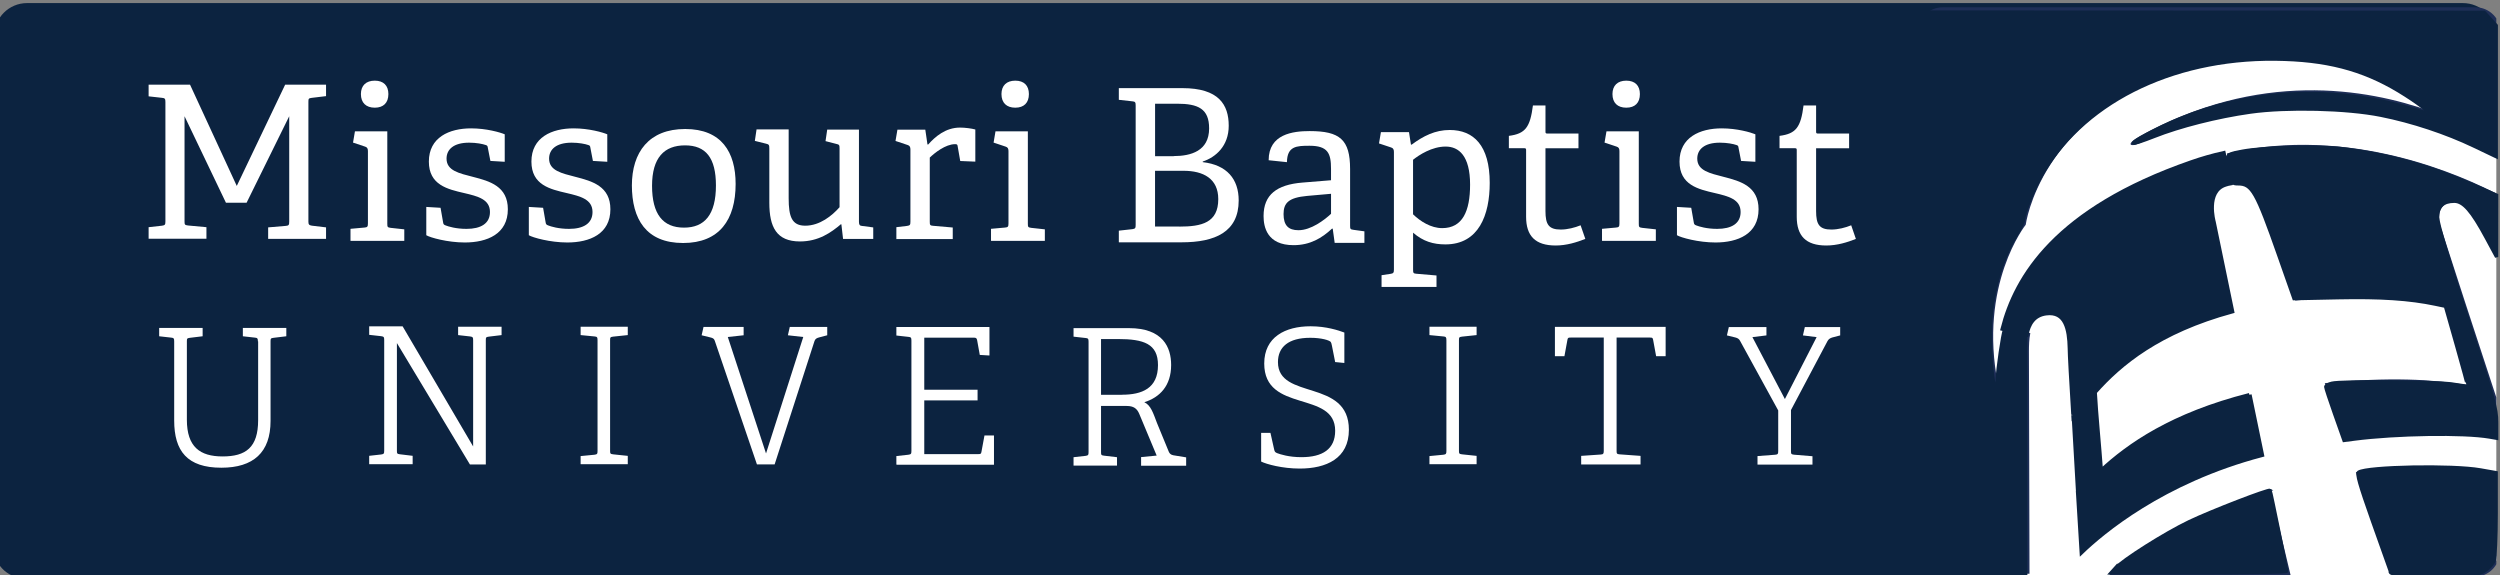 <?xml version="1.0" ?>
<svg xmlns:rdf="http://www.w3.org/1999/02/22-rdf-syntax-ns#" xmlns="http://www.w3.org/2000/svg" xmlns:cc="http://creativecommons.org/ns#" xmlns:dc="http://purl.org/dc/elements/1.1/" xml:space="preserve" viewBox="0 0 374.943 86.256">
	<rect x="0" y="0" width="374.943" height="86.256" fill="#808080" stroke="none"/>
	<defs>
		<clipPath id="f" clipPathUnits="userSpaceOnUse">
			<path d="m0.173 466h609v-140h-609v140z"/>
		</clipPath>
		<clipPath id="e" clipPathUnits="userSpaceOnUse">
			<path d="m0 326h612v140h-612v-140z"/>
		</clipPath>
		<clipPath id="d" clipPathUnits="userSpaceOnUse">
			<path d="m0 326h612v140h-612v-140z"/>
		</clipPath>
		<clipPath id="c" clipPathUnits="userSpaceOnUse">
			<path d="m0.173 466h609v-140h-609v140z"/>
		</clipPath>
		<clipPath id="b" clipPathUnits="userSpaceOnUse">
			<path d="m0 326h612v140h-612v-140z"/>
		</clipPath>
		<clipPath id="a" clipPathUnits="userSpaceOnUse">
			<path d="m0 326h612v140h-612v-140z"/>
		</clipPath>
	</defs>
	<g transform="matrix(1.25 0 0 -1.25 -194 538)">
		<g style="" transform="matrix(.492 0 0 .492 155 201)">
			<g stroke="#0c2340" fill="#0c2340">
				<g clip-path="url(#f)" stroke="#0c2340" fill="#0c2340">
					<g clip-path="url(#e)" stroke="#0c2340" fill="#0c2340">
						<path d="m609 333c0-4.14-3.34-7.49-7.49-7.49h-594c-4.64 0-8 3-8 7v125c0 4.15 3.36 7.5 7.5 7.5h594c4.15 0 7.49-3.35 7.49-7.5v-125" stroke="#0c2340" fill="#0c2340"/>
					</g>
				</g>
			</g>
			<g style="">
				<g style="" clip-path="url(#d)" fill="#fff">
					<path d="m65.8 408v2.81l4.31 0.364c0.727 0.052 0.829 0.257 0.829 1.04v25.7l-10.4-21.1h-5.03l-10.1 21.1v-25.6c0-0.834 0.049-0.935 0.831-1.04l4.51-0.416v-2.81h-14.1v2.81l3.27 0.364c0.722 0.104 0.826 0.257 0.826 1.04v29.1c0 0.78-0.104 0.987-0.826 1.04l-3.27 0.364v2.85h10.1l11.4-24.7 11.8 24.7h9.97v-2.8l-3.48-0.419c-0.774-0.101-0.823-0.202-0.823-0.984v-29.2c0-0.67 0.153-0.88 0.823-0.984l3.48-0.416v-2.81h-14.1"/>
					<path d="m91.8 440c-2.12 0-3.38 1.19-3.38 3.32 0 2.08 1.26 3.27 3.38 3.27 2.13 0 3.32-1.19 3.32-3.27 0-2.13-1.2-3.32-3.32-3.32zm-5.92-32.4v2.86l3.42 0.309c0.725 0.052 0.831 0.257 0.831 1.04v17.6c0 0.569-0.15 0.935-0.673 1.09l-2.96 0.987 0.468 2.75h7.89v-22.5c0-0.831 0.049-0.932 0.823-1.04l3.32-0.364v-2.81h-13.1"/>
					<path d="m120 427-0.629 3.22c-0.055 0.367-0.098 0.574-0.517 0.676-0.73 0.263-2.28 0.572-4.05 0.572-3.79 0-5.5-1.66-5.5-3.89 0-2.96 3.11-3.58 6.49-4.46 4.05-1.04 8.46-2.29 8.46-7.89 0-6.02-5.03-8.1-10.5-8.1-4.2 0-8.46 1.2-9.39 1.77v6.9l3.48-0.208 0.624-3.58c0.049-0.367 0.156-0.577 0.624-0.725 0.673-0.263 2.49-0.837 5.09-0.837 3.48 0 5.71 1.3 5.71 4.11 0 3.11-2.96 3.84-6.28 4.62-4.05 0.935-8.62 1.97-8.62 7.68 0 5.92 4.99 8.1 10.3 8.1 3.74 0 7.11-0.984 8.2-1.45v-6.7l-3.47 0.208"/>
					<path d="m145 427-0.618 3.22c-0.052 0.367-0.104 0.574-0.52 0.676-0.725 0.263-2.29 0.572-4.05 0.572-3.79 0-5.5-1.66-5.5-3.89 0-2.96 3.11-3.58 6.48-4.46 4.06-1.04 8.47-2.29 8.47-7.89 0-6.02-5.04-8.1-10.5-8.1-4.2 0-8.45 1.2-9.39 1.77v6.9l3.48-0.208 0.621-3.58c0.055-0.367 0.159-0.577 0.629-0.725 0.667-0.263 2.49-0.837 5.08-0.837 3.48 0 5.72 1.3 5.72 4.11 0 3.11-2.96 3.84-6.28 4.62-4.05 0.935-8.62 1.97-8.62 7.68 0 5.92 4.98 8.1 10.3 8.1 3.73 0 7.11-0.984 8.2-1.45v-6.7l-3.48 0.208"/>
					<path d="m175 421c0 6.8-2.49 9.81-7.53 9.81-5.09 0-8.05-3.01-8.05-9.86 0-6.91 2.64-10.2 7.79-10.2 5.03 0 7.79 3.16 7.79 10.3zm-20.5 0c0 8.15 4.16 13.8 13 13.8 8.87 0 12.3-5.66 12.3-13.4 0-8.72-3.95-14.4-12.8-14.4-9.03 0-12.5 5.81-12.5 14.1"/>
					<path d="m206 408-0.407 3.54-0.104 0.049c-2.39-2.02-5.45-4.21-10-4.21-5.7 0-7.47 3.48-7.47 9.45v13.2c0 0.831-0.055 1.04-0.831 1.2l-2.7 0.673 0.416 2.81h7.83v-16.8c0-4.51 0.785-6.69 4.05-6.69 3.54 0 6.54 2.44 8.36 4.51v14.3c0 0.831-0.052 0.987-0.823 1.14l-2.6 0.673 0.413 2.81h7.74v-22.4c0-0.782 0.15-1.04 0.724-1.09l2.76-0.364v-2.81h-7.33"/>
					<path d="m219 408v2.86l2.6 0.309c0.725 0.104 0.828 0.257 0.828 1.04v17.6c0 0.569-0.156 0.935-0.678 1.09l-2.96 0.987 0.468 2.75h6.8l0.525-3.59 0.153-0.049c1.71 1.92 4.26 4.15 7.79 4.15 1.19 0 2.81-0.208 3.73-0.465v-7.84l-3.68 0.153-0.629 3.59c-0.049 0.416-0.153 0.517-0.621 0.517-2.34 0-4.99-2.13-6.18-3.27v-15.6c0-0.834 0.055-0.987 0.834-1.04l4.77-0.416v-2.81h-13.8"/>
					<path d="m248 440c-2.13 0-3.37 1.19-3.37 3.32 0 2.08 1.25 3.27 3.37 3.27 2.13 0 3.32-1.19 3.32-3.27 0-2.13-1.2-3.32-3.32-3.32zm-5.92-32.4v2.86l3.43 0.309c0.727 0.052 0.831 0.257 0.831 1.04v17.6c0 0.569-0.156 0.935-0.681 1.09l-2.95 0.987 0.465 2.75h7.89v-22.5c0-0.831 0.049-0.932 0.826-1.04l3.32-0.364v-2.81h-13.1"/>
					<path d="m288 411c5.45 0 9.5 0.932 9.5 6.7 0 5.03-3.68 6.91-8.47 6.91h-6.95v-13.6h5.92zm-1.35 17.2c4.1 0 8.62 1.2 8.62 6.75 0 4.77-2.65 6.02-7.83 6.02h-5.35v-12.8h4.56zm-13.4-21v2.81l3.28 0.364c0.724 0.104 0.826 0.257 0.826 1.04v29.1c0 0.78-0.101 0.987-0.826 1.04l-3.28 0.364v2.85h15.5c8.88 0 11.3-4.04 11.3-9.18 0-4.93-3.17-7.68-6.34-8.72v-0.15c5.92-0.676 8.77-4.15 8.77-9.35 0-7.68-5.76-10.2-13.9-10.2h-15.3"/>
					<path d="m325 419-5.87-0.52c-4.46-0.416-5.71-1.71-5.71-4.41 0-2.8 1.2-3.95 3.64-3.95 3.06 0 6.33 2.49 7.94 4v4.88zm0.88-11.9-0.465 3.37-0.159 0.052c-2.49-2.34-5.39-4.05-9.39-4.05-6.49 0-7.32 4.47-7.32 7.11 0 5.19 3.22 7.64 9.44 8.15l7.01 0.572v2.75c0 3.79-0.73 5.66-5.24 5.66-3.18 0-5.45-0.098-5.51-4l-4.46 0.468c0 6.39 5.92 7.11 10 7.11 7.37 0 9.86-2.08 9.86-9.24v-13.8c0-0.831 0.058-0.932 0.84-1.04l2.65-0.364v-2.81h-7.27"/>
					<path d="m345 414c1.76-1.71 4.36-3.37 7.11-3.37 4.94 0 6.8 4.1 6.8 10.6 0 7.06-2.75 9.29-5.97 9.29-3.33 0-6.44-2.03-7.94-3.22v-13.3zm-7.68-17.7v2.85l2.13 0.318c0.727 0.107 0.886 0.254 0.886 1.04v28.7c0 0.569-0.159 0.935-0.681 1.09l-2.96 0.987 0.468 2.75h6.85l0.47-3.01 0.156-0.055c2.86 2.13 5.76 3.59 9.3 3.59 5.81 0 9.76-3.74 9.76-12.9 0-7.79-2.65-15-10.8-15-2.96 0-5.45 0.73-7.89 2.86v-8.98c0-0.834 0.052-0.982 0.831-1.04l4.88-0.419v-2.8h-13.4"/>
					<path d="m387 408c-2.08-0.831-4.57-1.61-7.21-1.61-4.99 0-7.22 2.34-7.22 7.01v16.2c0 0.312 0 0.517-0.413 0.517h-3.79v3.01c4.05 0.514 5.19 2.13 5.87 7.42h3.06v-6.34c0-0.309 0-0.517 0.416-0.517h7.63v-3.59h-8.05v-15.3c0-3.27 0.779-4.52 3.74-4.52 1.61 0 3.43 0.462 4.83 1.04l1.15-3.32"/>
					<path d="m397 440c-2.13 0-3.37 1.19-3.37 3.32 0 2.08 1.25 3.27 3.37 3.27 2.13 0 3.32-1.19 3.32-3.27 0-2.13-1.19-3.32-3.32-3.32zm-5.92-32.4v2.86l3.42 0.309c0.728 0.052 0.831 0.257 0.831 1.04v17.6c0 0.569-0.147 0.935-0.673 1.09l-2.96 0.987 0.473 2.75h7.88v-22.5c0-0.831 0.055-0.932 0.828-1.04l3.33-0.364v-2.81h-13.1"/>
					<path d="m425 427-0.626 3.22c-0.049 0.367-0.098 0.574-0.514 0.676-0.725 0.263-2.28 0.572-4.05 0.572-3.78 0-5.5-1.66-5.5-3.89 0-2.96 3.12-3.58 6.49-4.46 4.05-1.04 8.46-2.29 8.46-7.89 0-6.02-5.03-8.1-10.5-8.1-4.21 0-8.46 1.2-9.4 1.77v6.9l3.48-0.208 0.624-3.58c0.052-0.367 0.156-0.577 0.618-0.725 0.681-0.263 2.5-0.837 5.09-0.837 3.48 0 5.71 1.3 5.71 4.11 0 3.11-2.96 3.84-6.28 4.62-4.05 0.935-8.62 1.97-8.62 7.68 0 5.92 4.99 8.1 10.3 8.1 3.74 0 7.1-0.984 8.2-1.45v-6.7l-3.48 0.208"/>
					<path d="m453 408c-2.08-0.831-4.57-1.61-7.22-1.61-4.98 0-7.21 2.34-7.21 7.01v16.2c0 0.312 0 0.517-0.419 0.517h-3.78v3.01c4.05 0.514 5.19 2.13 5.86 7.42h3.06v-6.34c0-0.309 0-0.517 0.419-0.517h7.63v-3.59h-8.05v-15.3c0-3.27 0.779-4.52 3.73-4.52 1.62 0 3.44 0.462 4.83 1.04l1.14-3.32"/>
					<path d="m63.3 383c0 0.696-0.092 0.88-0.751 0.927l-2.92 0.329v2.04h10.6v-2.04l-3.1-0.375c-0.699-0.092-0.745-0.185-0.745-0.88v-19.4c0-7.69-4.21-11.4-12-11.4-8.33 0-11.5 4.08-11.5 11.5v19.3c0 0.696-0.095 0.88-0.742 0.927l-2.92 0.329v2.04h10.6v-2.04l-3.1-0.375c-0.699-0.092-0.745-0.185-0.745-0.88v-19.1c0-6.63 3.2-8.95 8.71-8.95 5.66 0 8.67 2.18 8.67 8.85v19.2"/>
					<path d="m115 353-17.8 29.6v-26.2c0-0.742 0.04-0.834 0.739-0.924l3.1-0.372v-2.04h-10.6v2.04l2.92 0.326c0.65 0.089 0.742 0.228 0.742 0.921v27c0 0.696-0.092 0.837-0.742 0.927l-2.92 0.329v2.08h8.15l17.2-29.3v25.9c0 0.696-0.089 0.837-0.745 0.927l-2.92 0.329v2.04h10.6v-2.04l-3.1-0.375c-0.696-0.092-0.745-0.185-0.745-0.88v-30.3h-3.89"/>
					<path d="m142 353v2.04l3.38 0.326c0.655 0.089 0.745 0.228 0.745 0.921v27c0 0.696-0.089 0.88-0.745 0.927l-3.38 0.329v2.04h11.5v-2.04l-3.57-0.375c-0.693-0.092-0.742-0.185-0.742-0.88v-26.9c0-0.742 0.049-0.834 0.742-0.924l3.57-0.372v-2.04h-11.5"/>
					<path d="m185 353-10.3 30.2c-0.185 0.551-0.557 0.647-1.11 0.788l-2.08 0.511 0.462 2.04h9.78v-2.04l-3.86-0.419 9.32-28.4 9.08 28.4-3.75 0.419 0.468 2.04h9.13v-2.04l-1.94-0.511c-0.557-0.141-0.973-0.329-1.16-0.886l-9.73-30.1h-4.26"/>
					<path d="m219 353v2.04l2.92 0.326c0.652 0.089 0.751 0.228 0.751 0.921v26.9c0 0.693-0.098 0.88-0.751 0.924l-2.92 0.326v2.08h22.7v-6.95l-2.36 0.141-0.65 3.61c-0.095 0.462-0.274 0.6-0.788 0.6h-12.1v-12.7h13v-2.6h-13v-13.1h13.2c0.514 0 0.647 0.052 0.736 0.511l0.745 4.03h2.32v-7.14h-23.7"/>
					<path d="m274 370c4.87 0 8.8 1.52 8.8 7.23 0 5.19-3.47 6.35-9.77 6.35h-4.12v-13.6h5.09zm4.68-17.3v2.09l3.8 0.37c-1.15 2.69-3.01 7.27-4.26 10.2-0.554 1.3-1.39 1.9-3.06 1.9h-6.25v-11.2c0-0.742 0.049-0.834 0.736-0.924l3.16-0.372v-2.04h-10.6v2.04l2.92 0.326c0.647 0.089 0.742 0.228 0.742 0.921v26.9c0 0.693-0.095 0.88-0.742 0.924l-2.92 0.326v2.08h13.5c8.34 0 10.3-4.73 10.3-8.99 0-5.05-2.73-7.87-6.54-9.08 1.57-0.742 2.13-2.55 3.1-5.1l2.88-7c0.185-0.416 0.508-0.739 1.11-0.837l3.11-0.508v-2.04h-11"/>
					<path d="m326 378-0.788 3.98c-0.095 0.419-0.144 0.693-0.277 0.883-0.335 0.416-2.23 1.02-5.01 1.02-5.33 0-7.87-2.27-7.87-5.93 0-9.35 17.3-3.94 17.3-16.5 0-7-5.51-9.46-12-9.46-4.26 0-8.11 1.07-9.4 1.71v7h2.27l0.878-3.94c0.139-0.598 0.182-0.788 0.785-1.02 0.745-0.277 2.83-0.97 5.88-0.97 5.15 0 8.24 1.95 8.24 6.44 0 9.92-17.3 4.21-17.3 16.4 0 6.44 5.1 9.08 11.3 9.08 3.85 0 6.86-1.01 8.24-1.53v-7.42l-2.36 0.237"/>
					<path d="m349 353v2.04l3.39 0.326c0.65 0.089 0.745 0.228 0.745 0.921v27c0 0.696-0.095 0.88-0.745 0.927l-3.39 0.329v2.04h11.5v-2.04l-3.56-0.375c-0.693-0.092-0.745-0.185-0.745-0.88v-26.9c0-0.742 0.052-0.834 0.745-0.924l3.56-0.372v-2.04h-11.5"/>
					<path d="m386 353v2.09l4.77 0.326c0.65 0.043 0.739 0.234 0.739 0.924v27.6h-8.11c-0.511 0-0.647-0.046-0.742-0.508l-0.739-4.03h-2.32v7.14h27v-7.14h-2.32l-0.742 4.03c-0.092 0.462-0.231 0.508-0.748 0.508h-8.15v-27.6c0-0.647 0.043-0.834 0.742-0.88l5.1-0.37v-2.09h-14.5"/>
				</g>
			</g>
			<g style="" clip-path="url(#c)">
				<g style="" clip-path="url(#b)">
					<path d="m429 353v2.04l4.31 0.326c0.647 0.046 0.742 0.228 0.742 0.921v9.88l-9.32 17c-0.228 0.413-0.548 0.647-1.11 0.788l-2.08 0.511 0.468 2.04h9.17v-2.04l-3.42-0.419 7.92-15.1 7.74 15.1-3.34 0.419 0.465 2.04h8.62v-2.04l-1.95-0.511c-0.462-0.141-0.878-0.375-1.15-0.886l-8.9-16.8v-9.97c0-0.742 0.049-0.834 0.742-0.924l4.5-0.372v-2.04h-13.4" fill="#fff"/>
					<path d="m610 333c0-4.05-3.21-7.34-7.16-7.34h-124c-3.95 0-7.17 3.29-7.17 7.34v123c0 4.05 3.21 7.33 7.17 7.33h124c3.94 0 7.16-3.28 7.16-7.33v-123" fill="#fff"/>
					<g fill="#1e2e57">
						<path d="m610 351v-19.3c0-3.35-2.74-6.09-6.06-6.09h-20l-9.02 25.5c16.1 2.63 28.1 1.26 35.1-0.182"/>
						<path d="m610 367v-7.56c-6.91 0.987-19.2 1.77-37.7-0.621l-4.96 14c15.8 1.57 26.4 0.947 35.1-0.517-1.98 6.94-4.58 15.9-5.47 19.1-9.6 2.12-20.7 3.18-36.5 1.6-0.136 0-0.24 0-0.341-0.029l-7.92 22.3c-1.44 3.52-2.91 6.9-7.08 6.18l-1.67 7.38c30.2 7.07 57.7-5.54 66.5-10.2v-16.3c-2.7 5.19-5.06 9.66-5.61 10.4-1.5 2.05-3.2 5.67-6.9 4.13-3.93-1.64-1.47-7.1-1.47-7.1l5.64-17.4 8.33-25.4"/>
						<path d="m610 458v-30.3c-5.57 3.34-21.1 11.4-42.9 12.3-22.3 0.886-41.1-6.73-44.1-8.3-3.01-1.57-4.54-0.782-0.889 1.26 29.1 16.2 55.3 11.8 71.1 6.15-9.84 8.2-29.8 18.9-60.8 9.64-34.5-10.4-38-37.3-38-37.3s-11.6-14.5-6.76-39c0.407 3.38 0.531 8.3 2.04 14l5.84-1.43c-0.303-1.47-0.338-3.08-0.338-4.38 0-2.63 0.104-36.9 0.136-54.3h-21.2c-3.31 0-6.04 2.74-6.04 6.09v126c0 3.32 2.74 6.05 6.04 6.05h130c3.31 0 6.06-2.73 6.06-6.05"/>
						<path d="m554 347 5-21h-44.3c6.49 5.94 18.6 14.1 40.1 20.7"/>
					</g>
				</g>
			</g>
			<g stroke="#0c2340" fill="#0c2340">
				<g clip-path="url(#a)" stroke="#0c2340" fill="#0c2340">
					<path d="m549 370 3.04-14.7c-24.4-6.43-39.1-19-44-23.7-0.271 4.31-0.577 9.29-0.88 14.4h0.023l-1.09 19c0-0.035-0.041-0.095-0.072-0.136-0.517 8.44-0.886 15.1-0.886 16.5-0.101 4.55-0.924 9.12-5.78 8.47-3.03-0.404-4.27-2.66-4.75-5.19l-5.84 1.43c3.21 12.6 12.9 29.1 46 40.6 2.66 0.93 5.29 1.68 7.92 2.26l1.67-7.38c-0.404-0.069-0.814-0.17-1.23-0.312-4.99-1.57-2.87-9.12-2.87-9.12l4.51-21.8c-17.9-4.91-27.3-12.7-33.5-19.7 0.268-5.09 1.12-13.7 1.5-19.2 6.73 6.25 17.3 13.7 36.2 18.5" stroke="#0c2340" fill="#0c2340"/>
				</g>
				<g stroke-width="1px">
					<path d="m645 173c2.37-2.63 15.1-10.7 22.6-14.3 6.71-3.22 24.3-10 24.7-9.56 0.2 0.261 5.05 24.1 5.04 24.7-0.006 0.275-12.1 0.5-26.8 0.5h-26.8l1.27-1.41z" transform="matrix(.8 0 0 -.8 .173 466)"/>
					<path d="m729 174c-0.196-0.51-2.66-7.45-5.48-15.4-4-11.3-4.93-14.6-4.25-15 2.75-1.7 28.7-2.19 37.1-0.696l4.84 0.854v12.6c0 6.91-0.293 13.3-0.65 14.3-0.358 0.941-1.63 2.31-2.84 3.04-1.99 1.21-3.37 1.33-15.3 1.33-10.6 0.002-13.2-0.177-13.5-0.925z" transform="matrix(.8 0 0 -.8 .173 466)"/>
					<path d="m712 126c-1.52-4.28-2.76-8.06-2.76-8.4 0-0.336 0.826-0.829 1.83-1.1 2.83-0.746 32-0.54 36.9 0.261 2.38 0.391 4.4 0.654 4.48 0.584 0.082-0.07-1.4-5.58-3.29-12.2l-3.44-12.1-3.05-0.641c-7.84-1.65-16.8-2.24-29.6-1.97l-13.5 0.285-4.57-13c-6.92-19.7-8.24-22-12.5-22-1.53 0-1.85-0.289-1.85-1.67 0-0.917-0.272-1.67-0.605-1.67s-0.448-0.6-0.256-1.33c0.192-0.734 0.055-1.33-0.303-1.33-0.359 0-0.517-0.711-0.351-1.58 0.261-1.37 0.899-1.69 4.74-2.38 7.01-1.26 23.2-1.66 30.6-0.748 13.9 1.71 26.4 5.2 39.7 11l7.17 3.15-0.009 9.43-0.009 9.43-3.17-5.89c-4.4-8.17-6.97-11.1-9.71-11.1-3.43 0-5.11 1.6-5.11 4.85 0 1.76 3.29 12.8 9.01 30.3 8.18 25 9.01 27.9 9.01 32.3v4.8l-2.17-0.378c-7.78-1.35-28.5-1.03-41.3 0.64l-3.07 0.403-2.76-7.79z" transform="matrix(.8 0 0 -.8 .173 466)"/>
					<path d="m588 174c-0.829-0.46-2.03-1.58-2.67-2.48-1.09-1.53-1.17-6.78-1.36-80-0.109-43.1-0.013-79.7 0.214-81.3 0.25-1.74 1.12-3.67 2.2-4.88l1.79-2 84.7 0.04 84.7 0.04 1.83 2.02 1.83 2.02v20 20l-6.85-3.27c-8.48-4.05-18.7-7.45-28.3-9.37-10.4-2.09-28.7-2.53-39.8-0.968-10.1 1.42-21.6 4.35-29.4 7.45-3.24 1.29-6.04 2.2-6.22 2.02-0.505-0.505 7.45-4.74 13.8-7.35 21.4-8.8 45.1-10.2 67.9-4.07 3.39 0.918 6.7 1.87 7.34 2.11 2.48 0.93-0.629-1.77-6.05-5.24-11.3-7.27-22.1-10.5-36.9-11-32.1-1.18-60.3 12-73.6 34.4-2.67 4.51-6.02 12.6-6.02 14.5 0 0.593-0.899 2.54-2 4.32-4.31 7.01-7.06 15.7-7.93 25.2-0.602 6.52 0.2 19.9 1.25 21 0.452 0.452 0.673-0.192 0.675-1.96 0.002-2.53 1.7-14.2 2.13-14.7 0.114-0.114 1.63 0.12 3.37 0.518l3.17 0.725v36.6 36.6l-14.2-0.024c-10.1-0.017-14.6-0.265-15.7-0.86z" transform="matrix(.8 0 0 -.8 .173 466)"/>
				</g>
			</g>
		</g>
	</g>
</svg>